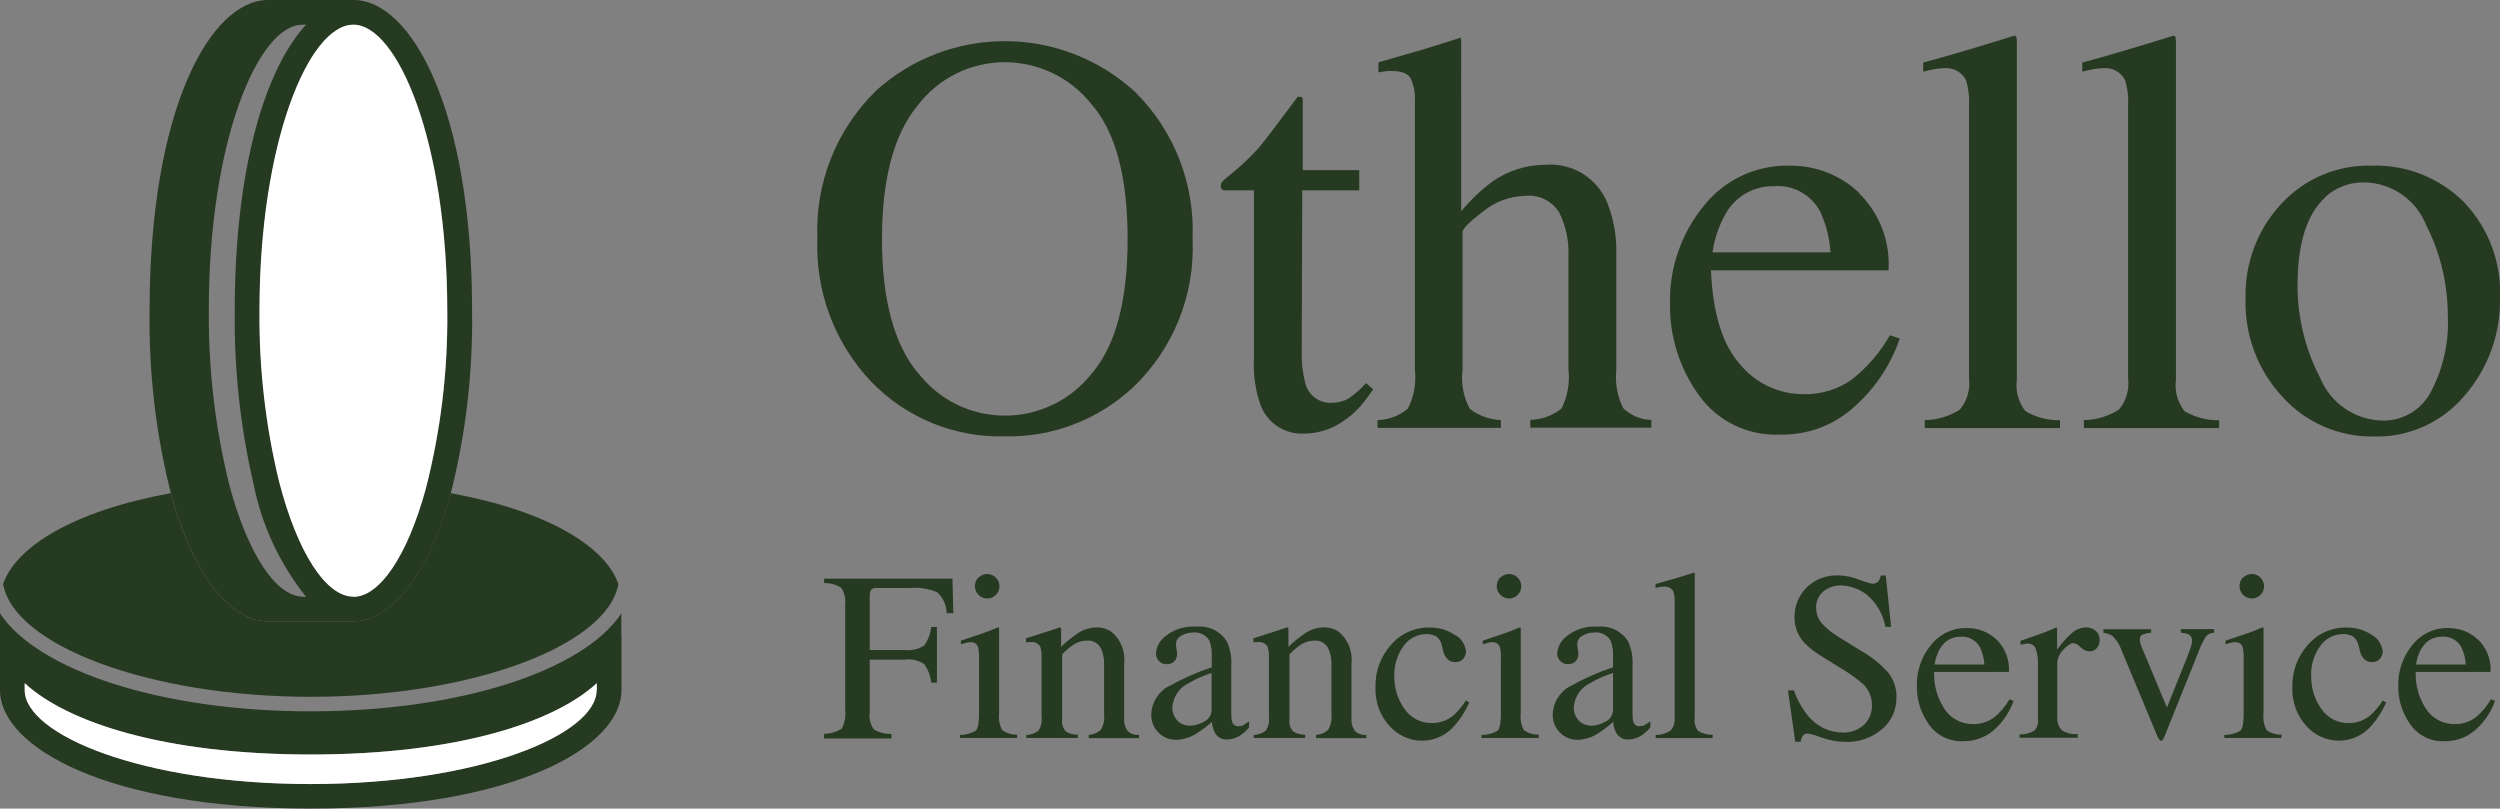 <?xml version="1.0" encoding="UTF-8"?><svg id="_レイヤー_1" xmlns="http://www.w3.org/2000/svg" width="144.73" height="46.81" xmlns:xlink="http://www.w3.org/1999/xlink" viewBox="0 0 144.73 46.81"><rect x="0" y="0" width="144.73" height="46.81" fill="#808080" stroke="none"/><defs><style>.cls-1{fill:none;}.cls-2{clip-path:url(#clippath);}.cls-3{fill:#fff;}.cls-4{fill:#263921;}</style><clipPath id="clippath"><rect class="cls-1" width="144.73" height="46.81"/></clipPath></defs><g id="_グループ_685"><g class="cls-2"><g id="_グループ_684"><path id="_パス_1530" class="cls-4" d="M50.65,5.31c4.26-3.91,10.81-3.9,15.07,.02,2.26,2.24,3.46,5.33,3.32,8.5,.15,3.22-1.1,6.35-3.43,8.58-2.01,1.88-4.67,2.91-7.43,2.85-2.91,.08-5.71-1.06-7.74-3.16-2.11-2.22-3.24-5.2-3.12-8.27-.14-3.18,1.07-6.27,3.33-8.51m2.48,16.24c1.2,1.58,3.07,2.51,5.06,2.5,1.96,0,3.8-.9,5.01-2.43,1.39-1.62,2.08-4.22,2.08-7.79,0-3.61-.7-6.23-2.11-7.83-1.21-1.52-3.05-2.4-4.99-2.41-1.98,0-3.85,.92-5.05,2.5-1.38,1.67-2.07,4.25-2.07,7.74,0,3.48,.69,6.06,2.06,7.73"/><path id="_パス_1531" class="cls-4" d="M78.69,9.86v1.16h-3.3l-.03,9.32c-.02,.63,.05,1.25,.21,1.86,.18,.69,.81,1.15,1.52,1.12,.36,0,.71-.09,1.01-.27,.36-.25,.69-.54,.98-.87l.42,.36-.36,.49c-.46,.66-1.07,1.21-1.78,1.6-.56,.3-1.18,.46-1.81,.47-1.15,.08-2.21-.61-2.59-1.7-.28-.82-.41-1.69-.37-2.56V11.02h-1.76s-.09-.06-.12-.1c-.03-.04-.04-.08-.04-.13,0-.09,.02-.18,.07-.25,.14-.15,.3-.28,.46-.41,.58-.46,1.11-.96,1.61-1.5,.33-.38,1.1-1.39,2.32-3.03,.09,0,.17,0,.25,.03,.03,.02,.04,.1,.04,.24v3.98h3.27Z"/><path id="_パス_1532" class="cls-4" d="M79.76,24.32c.64-.02,1.25-.25,1.74-.66,.36-.69,.5-1.48,.41-2.26V5.88c.03-.46-.05-.91-.24-1.34-.16-.29-.54-.43-1.14-.43-.12,0-.23,0-.35,.02-.11,.02-.24,.03-.38,.06v-.58c.47-.14,1.06-.31,1.76-.51s1.18-.34,1.45-.43l1.55-.49,.03,.11V12.23c.53-.64,1.14-1.22,1.81-1.72,.9-.63,1.97-.97,3.07-.97,1.54-.13,2.99,.76,3.58,2.2,.38,.97,.56,2.01,.52,3.06v6.6c-.08,.77,.06,1.54,.4,2.23,.44,.42,1.02,.67,1.63,.68v.45h-7.01v-.45c.66-.02,1.3-.25,1.81-.66,.35-.69,.49-1.48,.4-2.25v-6.55c.04-.88-.14-1.75-.53-2.54-.41-.68-1.19-1.06-1.98-.97-.89,.02-1.75,.34-2.44,.91-.79,.6-1.18,1-1.18,1.18v7.98c-.1,.78,.05,1.57,.42,2.26,.52,.4,1.15,.62,1.8,.65v.45h-7.14v-.45Z"/><path id="_パス_1533" class="cls-4" d="M107.62,11.18c1.19,1.17,1.82,2.8,1.71,4.47h-10.28c.11,2.5,.67,4.32,1.7,5.46,.9,1.08,2.23,1.71,3.64,1.71,1.03,.03,2.04-.28,2.87-.89,.87-.7,1.6-1.55,2.15-2.52l.57,.19c-.5,1.46-1.35,2.77-2.48,3.81-1.19,1.16-2.8,1.79-4.46,1.75-1.86,.08-3.63-.78-4.7-2.3-1.11-1.54-1.69-3.4-1.66-5.29-.04-2.04,.64-4.03,1.93-5.62,1.2-1.54,3.06-2.41,5.02-2.36,1.49-.01,2.92,.55,4,1.58m-7.75,1.24c-.38,.68-.63,1.43-.74,2.2h6.83c-.05-.84-.26-1.65-.62-2.41-.53-.95-1.57-1.51-2.65-1.42-1.17-.03-2.26,.6-2.82,1.63"/><path id="_パス_1534" class="cls-4" d="M111.42,24.32c.72,0,1.43-.22,2.04-.61,.42-.5,.61-1.15,.53-1.8V6.1c.03-.5-.03-1-.18-1.47-.25-.48-.77-.75-1.31-.68-.17,0-.33,.02-.49,.05-.18,.03-.4,.08-.67,.15v-.53c1.46-.39,3.21-.91,5.26-1.55,.07,0,.13,.04,.14,.1,.02,.14,.03,.28,.02,.42V21.98c-.09,.65,.09,1.3,.49,1.82,.61,.36,1.3,.54,2.01,.53v.45h-7.83v-.45Z"/><path id="_パス_1535" class="cls-4" d="M120.63,24.32c.72,0,1.43-.22,2.04-.61,.42-.5,.61-1.15,.53-1.8V6.1c.03-.5-.03-1-.18-1.47-.25-.48-.77-.75-1.31-.68-.17,0-.33,.02-.49,.05-.18,.03-.4,.08-.67,.15v-.53c1.46-.39,3.21-.91,5.26-1.55,.07,0,.13,.04,.14,.1,.02,.14,.03,.28,.02,.42V21.98c-.09,.65,.09,1.3,.49,1.82,.61,.36,1.3,.54,2.01,.53v.45h-7.83v-.45Z"/><path id="_パス_1536" class="cls-4" d="M132.05,11.82c1.35-1.48,3.27-2.29,5.27-2.23,1.98-.06,3.9,.7,5.31,2.1,1.44,1.5,2.2,3.52,2.1,5.6,.03,2.05-.69,4.05-2.04,5.6-1.3,1.56-3.25,2.44-5.28,2.38-2,.03-3.92-.8-5.26-2.28-1.45-1.55-2.22-3.61-2.15-5.73-.05-2.01,.68-3.96,2.05-5.44m2.58-.41c-1.08,.98-1.62,2.68-1.62,5.08-.01,1.87,.44,3.72,1.3,5.37,.6,1.48,2.03,2.46,3.62,2.49,1.17,.02,2.26-.62,2.8-1.67,.71-1.34,1.05-2.85,.98-4.37,0-1.83-.42-3.64-1.25-5.27-.59-1.49-2.02-2.47-3.62-2.48-.82-.01-1.61,.29-2.22,.84"/><path id="_パス_1537" class="cls-4" d="M47.7,42.48c.36,0,.72-.1,1.03-.3,.18-.34,.25-.73,.2-1.12v-6.05c.04-.34-.04-.68-.22-.97-.29-.2-.65-.3-1-.28v-.26h7.43l.05,2h-.39c0-.46-.2-.9-.54-1.21-.49-.21-1.03-.3-1.56-.25h-1.91c-.13-.02-.26,.02-.36,.1-.06,.11-.09,.24-.08,.38v3.11h2.02c.4,.05,.8-.04,1.14-.26,.22-.32,.36-.69,.4-1.07h.33v3.22h-.33c-.04-.39-.18-.75-.4-1.07-.33-.22-.73-.32-1.13-.26h-2.03v3.05c-.05,.34,.04,.69,.23,.98,.31,.19,.66,.28,1.03,.27v.26h-3.9v-.26Z"/><path id="_パス_1538" class="cls-4" d="M55.57,42.55c.32,0,.64-.08,.92-.25,.13-.12,.19-.45,.19-.98v-3.25c.01-.21-.01-.41-.06-.61-.06-.18-.24-.3-.43-.28-.05,0-.1,0-.15,.01-.05,0-.18,.04-.41,.11v-.21l.29-.1c.8-.26,1.35-.45,1.66-.59,.08-.04,.16-.07,.25-.08,0,.03,.01,.07,.01,.1v4.89c-.04,.34,.02,.68,.19,.97,.25,.17,.55,.26,.85,.25v.19h-3.31v-.19Zm1.08-9.11c.13-.14,.31-.21,.5-.21,.39,0,.71,.32,.71,.71,0,0,0,0,0,0,0,.19-.07,.37-.21,.5-.27,.28-.72,.28-1,0-.14-.13-.21-.32-.21-.51,0-.19,.07-.37,.2-.5"/><path id="_パス_1539" class="cls-4" d="M59.43,42.55c.24-.01,.48-.09,.68-.24,.16-.24,.23-.52,.19-.81v-3.46c.01-.21-.02-.41-.08-.61-.11-.18-.32-.28-.53-.26-.04,0-.08,0-.13,0-.04,0-.1,.01-.16,.02v-.24c.19-.05,.63-.2,1.32-.42l.64-.21s.05,.01,.06,.03c0,.03,.01,.07,.01,.1v1c.3-.3,.63-.56,.98-.8,.33-.21,.71-.33,1.1-.33,.3,0,.6,.09,.84,.26,.54,.45,.81,1.15,.73,1.85v3.18c-.02,.25,.05,.5,.2,.71,.18,.16,.42,.25,.66,.22v.19h-2.91v-.19c.26-.01,.5-.11,.69-.28,.17-.27,.24-.59,.2-.9v-2.92c.01-.34-.06-.67-.22-.97-.17-.27-.48-.42-.8-.38-.29,0-.57,.1-.81,.27-.21,.15-.42,.33-.6,.52v3.81c-.03,.24,.05,.48,.22,.66,.21,.13,.45,.19,.69,.18v.19h-2.98v-.19Z"/><path id="_パス_1540" class="cls-4" d="M67.65,39.74c.8-.45,1.63-.82,2.5-1.11v-.58c.02-.33-.02-.66-.14-.97-.2-.33-.58-.51-.96-.46-.23,0-.46,.06-.66,.18-.19,.09-.31,.29-.31,.5,0,.09,.02,.18,.03,.28,.02,.08,.03,.17,.03,.25,.02,.21-.08,.42-.25,.53-.1,.06-.22,.09-.34,.09-.18,.01-.35-.06-.47-.2-.11-.12-.16-.28-.16-.45,.04-.4,.26-.77,.59-1,.49-.38,1.11-.57,1.73-.52,.71-.08,1.41,.25,1.79,.86,.19,.43,.28,.9,.25,1.37v2.73c0,.18,0,.37,.05,.54,.04,.17,.2,.28,.37,.26,.09,0,.18-.01,.26-.05,.12-.07,.24-.15,.35-.23v.35c-.13,.17-.29,.31-.47,.44-.23,.16-.5,.25-.78,.26-.26,.02-.51-.09-.67-.3-.14-.21-.22-.46-.23-.72-.28,.25-.57,.47-.89,.67-.35,.23-.76,.35-1.18,.37-.38,0-.75-.14-1.01-.41-.28-.27-.44-.65-.43-1.04,.01-.69,.39-1.31,.99-1.65m2.5-.77c-.45,.14-.89,.33-1.29,.57-.55,.25-.92,.77-.98,1.38-.03,.35,.13,.7,.41,.91,.17,.13,.38,.19,.59,.19,.31,0,.6-.09,.86-.25,.25-.12,.4-.37,.41-.64v-2.16Z"/><path id="_パス_1541" class="cls-4" d="M72.59,42.55c.24-.01,.48-.1,.68-.24,.16-.24,.23-.52,.19-.81v-3.46c.01-.21-.02-.41-.08-.61-.11-.18-.32-.28-.53-.26-.04,0-.08,0-.13,0-.04,0-.1,.01-.16,.02v-.24c.19-.05,.63-.2,1.32-.42l.64-.21s.05,.01,.06,.03c0,.03,.01,.07,.01,.1v1c.3-.3,.63-.56,.98-.8,.33-.21,.71-.33,1.1-.33,.3,0,.6,.09,.84,.26,.54,.45,.81,1.15,.73,1.85v3.18c-.02,.25,.05,.5,.2,.71,.18,.16,.42,.25,.66,.22v.19h-2.91v-.19c.26-.01,.5-.11,.69-.28,.17-.27,.24-.59,.2-.9v-2.92c.01-.34-.06-.67-.22-.97-.17-.27-.48-.42-.8-.38-.29,0-.57,.1-.81,.27-.21,.15-.42,.33-.6,.52v3.81c-.03,.24,.05,.48,.22,.66,.21,.13,.45,.19,.69,.18v.19h-2.98v-.19Z"/><path id="_パス_1542" class="cls-4" d="M84.25,36.76c.35,.2,.58,.56,.62,.96,0,.15-.06,.3-.16,.42-.12,.14-.3,.21-.48,.19-.16,0-.31-.06-.42-.16-.13-.13-.22-.3-.26-.48l-.08-.33c-.04-.2-.14-.38-.31-.51-.18-.1-.39-.15-.59-.14-.52,0-1.01,.25-1.31,.68-.38,.52-.57,1.16-.54,1.8,0,.66,.2,1.31,.59,1.85,.36,.53,.96,.83,1.59,.82,.46,0,.91-.16,1.26-.46,.27-.25,.51-.54,.71-.85l.19,.12c-.21,.47-.48,.91-.82,1.3-.47,.57-1.17,.91-1.91,.91-.72,0-1.4-.31-1.88-.84-.57-.62-.86-1.44-.82-2.28-.02-.89,.3-1.76,.89-2.42,.56-.66,1.39-1.03,2.25-1.01,.52-.01,1.04,.14,1.47,.44"/><path id="_パス_1543" class="cls-4" d="M85.78,42.55c.32,0,.64-.08,.92-.25,.13-.12,.19-.45,.19-.98v-3.25c.01-.21-.01-.41-.06-.61-.06-.18-.24-.3-.43-.28-.05,0-.1,0-.15,.01-.05,0-.18,.04-.41,.11v-.21l.29-.1c.8-.26,1.35-.45,1.66-.59,.08-.04,.16-.07,.24-.08,0,.03,.01,.07,.01,.1v4.89c-.04,.34,.02,.68,.19,.97,.25,.17,.55,.26,.85,.25v.19h-3.31v-.19Zm1.08-9.11c.13-.14,.31-.21,.5-.21,.39,0,.71,.32,.71,.71,0,0,0,0,0,0,0,.19-.07,.37-.21,.5-.27,.28-.72,.28-1,0-.14-.13-.21-.32-.21-.51,0-.19,.07-.37,.2-.5"/><path id="_パス_1544" class="cls-4" d="M90.88,39.74c.8-.45,1.63-.82,2.5-1.11v-.58c.02-.33-.02-.66-.14-.97-.2-.33-.58-.51-.96-.46-.23,0-.46,.06-.66,.18-.19,.09-.31,.29-.31,.5,0,.09,.02,.18,.03,.28,.02,.08,.03,.17,.03,.25,.02,.21-.08,.42-.25,.53-.1,.06-.22,.09-.34,.09-.18,.01-.35-.06-.47-.2-.11-.12-.16-.28-.16-.45,.04-.4,.26-.77,.59-1,.49-.38,1.11-.57,1.73-.52,.71-.08,1.41,.25,1.79,.86,.19,.43,.28,.9,.25,1.37v2.73c0,.18,0,.37,.05,.54,.04,.17,.2,.28,.37,.26,.09,0,.18-.01,.26-.05,.12-.07,.24-.15,.35-.23v.35c-.13,.17-.29,.31-.47,.44-.23,.16-.5,.25-.78,.26-.26,.02-.51-.09-.67-.3-.14-.21-.22-.46-.23-.72-.27,.25-.57,.47-.88,.67-.35,.23-.76,.35-1.18,.37-.38,0-.75-.14-1.01-.41-.28-.27-.44-.65-.43-1.04,.01-.69,.39-1.31,.99-1.65m2.5-.77c-.45,.14-.89,.33-1.29,.57-.55,.25-.92,.77-.98,1.38-.03,.35,.13,.7,.41,.91,.17,.13,.38,.19,.59,.19,.31,0,.6-.09,.86-.25,.25-.12,.4-.37,.41-.64v-2.16Z"/><path id="_パス_1545" class="cls-4" d="M95.86,42.55c.3,0,.6-.09,.86-.26,.18-.21,.26-.49,.23-.76v-6.66c.01-.21-.01-.42-.07-.62-.11-.2-.33-.31-.55-.29-.07,0-.14,0-.21,.02-.07,.01-.17,.03-.28,.06v-.23c.61-.16,1.35-.38,2.21-.65,.03,0,.05,.01,.06,.04,0,.06,.01,.12,0,.18v8.17c-.04,.27,.03,.55,.2,.77,.26,.15,.55,.23,.84,.22v.19h-3.3v-.19Z"/><path id="_パス_1546" class="cls-4" d="M103.84,39.94c.19,.54,.47,1.05,.83,1.5,.5,.62,1.26,.98,2.06,.97,.42,0,.83-.14,1.15-.42,.33-.3,.51-.73,.49-1.18,0-.45-.17-.87-.49-1.19-.42-.36-.87-.68-1.35-.96l-1.19-.74c-.31-.19-.6-.42-.86-.69-.38-.39-.59-.91-.59-1.46-.02-.66,.23-1.29,.7-1.76,.5-.48,1.17-.73,1.86-.7,.39,.01,.78,.09,1.15,.24,.25,.1,.51,.18,.77,.24,.13,.02,.26-.03,.36-.12,.08-.1,.13-.22,.15-.35h.29l.31,2.97h-.33c-.13-.73-.52-1.4-1.09-1.87-.43-.33-.95-.51-1.49-.53-.36,0-.72,.11-1,.34-.28,.23-.44,.57-.43,.94,0,.34,.11,.66,.33,.92,.29,.32,.64,.59,1.01,.81l1.23,.76c.61,.34,1.16,.78,1.62,1.3,.31,.41,.48,.91,.46,1.42,.01,.7-.29,1.38-.83,1.83-.59,.5-1.34,.77-2.12,.74-.46,0-.92-.09-1.35-.24-.26-.1-.53-.19-.81-.24-.13-.02-.26,.04-.33,.15-.06,.1-.09,.21-.11,.32h-.31l-.42-2.97h.33Z"/><path id="_パス_1547" class="cls-4" d="M115.58,37.02c.5,.49,.77,1.18,.72,1.88h-4.33c-.03,.83,.22,1.64,.71,2.3,.38,.46,.94,.72,1.53,.72,.43,.01,.86-.12,1.21-.37,.37-.29,.67-.65,.91-1.06l.24,.08c-.21,.61-.57,1.16-1.04,1.6-.5,.49-1.18,.75-1.88,.74-.78,.04-1.53-.33-1.98-.97-.47-.65-.71-1.43-.7-2.23-.02-.86,.27-1.7,.81-2.36,.51-.65,1.29-1.02,2.11-.99,.63,0,1.23,.23,1.68,.66m-3.26,.52c-.16,.29-.27,.6-.31,.93h2.88c-.02-.35-.11-.7-.26-1.01-.22-.4-.66-.64-1.12-.6-.49-.01-.95,.25-1.18,.69"/><path id="_パス_1548" class="cls-4" d="M116.95,42.52c.29,0,.58-.08,.83-.22,.16-.2,.24-.46,.2-.71v-3.07c.02-.33-.02-.65-.13-.97-.07-.19-.26-.3-.46-.29-.06,0-.12,0-.18,.02-.07,.01-.15,.03-.24,.04v-.22l.8-.28c.27-.1,.46-.16,.56-.2,.23-.09,.46-.18,.7-.29,.03,0,.05,.01,.06,.03,0,.05,.01,.1,0,.14v1.11c.24-.35,.53-.67,.84-.95,.23-.21,.53-.33,.84-.34,.21,0,.41,.07,.57,.21,.27,.27,.29,.7,.05,.99-.1,.12-.26,.19-.42,.19-.2-.01-.38-.1-.52-.24-.11-.12-.25-.21-.41-.24-.16,0-.35,.13-.59,.38-.21,.21-.34,.49-.35,.79v3.07c-.03,.3,.07,.6,.27,.81,.27,.17,.59,.25,.91,.21v.22h-3.36v-.22Z"/><path id="_パス_1549" class="cls-4" d="M124.53,36.42v.21c-.17,.01-.34,.05-.5,.11-.11,.06-.16,.18-.15,.3,0,.07,.01,.14,.03,.21,.02,.07,.06,.16,.11,.29l1.43,3.42,1.21-3.02c.06-.15,.11-.31,.17-.47,.04-.12,.07-.25,.08-.38,0-.17-.1-.32-.25-.38-.13-.05-.27-.07-.41-.08v-.21h1.93v.21c-.18,0-.36,.08-.48,.22-.17,.28-.32,.59-.43,.9l-1.97,4.9c-.02,.06-.05,.12-.09,.18-.02,.03-.06,.05-.1,.05-.05,0-.09-.03-.12-.08-.04-.06-.07-.13-.1-.19l-2.08-4.99c-.11-.31-.29-.6-.54-.82-.15-.09-.32-.15-.5-.16v-.21h2.75Z"/><path id="_パス_1550" class="cls-4" d="M128.78,42.55c.32,0,.64-.08,.92-.25,.13-.12,.19-.45,.19-.98v-3.25c.01-.21-.01-.41-.06-.61-.06-.18-.24-.3-.43-.28-.05,0-.1,0-.15,.01-.05,0-.18,.04-.41,.11v-.21l.29-.1c.8-.26,1.35-.45,1.66-.59,.08-.04,.16-.07,.24-.08,0,.03,.01,.07,.01,.1v4.89c-.04,.34,.02,.68,.19,.97,.25,.17,.55,.26,.85,.25v.19h-3.31v-.19Zm1.08-9.11c.13-.14,.31-.21,.5-.21,.39,0,.71,.32,.71,.71,0,0,0,0,0,0,0,.19-.07,.37-.21,.5-.27,.28-.72,.28-1,0-.14-.13-.21-.32-.21-.51,0-.19,.07-.37,.2-.5"/><path id="_パス_1551" class="cls-4" d="M137.32,36.76c.35,.2,.58,.56,.62,.96,0,.15-.06,.3-.16,.42-.12,.14-.3,.21-.48,.19-.16,0-.31-.06-.42-.16-.13-.13-.22-.3-.26-.48l-.08-.33c-.04-.2-.15-.38-.31-.51-.18-.1-.39-.15-.59-.14-.52,0-1.01,.25-1.31,.68-.38,.52-.57,1.16-.53,1.8,0,.66,.2,1.31,.59,1.85,.36,.53,.96,.84,1.59,.82,.46,0,.91-.16,1.26-.46,.27-.25,.51-.54,.71-.85l.19,.12c-.21,.47-.48,.91-.82,1.3-.47,.57-1.17,.91-1.91,.91-.72,0-1.4-.31-1.88-.84-.57-.62-.86-1.44-.82-2.28-.02-.89,.3-1.76,.89-2.42,.56-.66,1.39-1.03,2.25-1.01,.52-.01,1.04,.14,1.47,.44"/><path id="_パス_1552" class="cls-4" d="M143.46,37.02c.5,.49,.77,1.18,.72,1.88h-4.33c-.03,.83,.22,1.64,.71,2.3,.38,.46,.94,.72,1.53,.72,.43,.01,.85-.12,1.2-.37,.37-.29,.67-.65,.91-1.06l.24,.08c-.21,.61-.57,1.16-1.04,1.6-.5,.49-1.18,.75-1.88,.74-.78,.04-1.53-.33-1.98-.97-.47-.65-.71-1.43-.7-2.23-.02-.86,.27-1.7,.81-2.36,.51-.65,1.29-1.02,2.11-.99,.63,0,1.23,.23,1.68,.66m-3.26,.52c-.16,.29-.27,.6-.31,.93h2.88c-.02-.35-.11-.7-.26-1.01-.22-.4-.66-.64-1.12-.6-.49-.01-.95,.25-1.18,.69"/><path id="_パス_1553" class="cls-4" d="M26.09,28.55c-1.32,4.86-3.52,7.42-5.64,7.42h-4.93c-2.12,0-4.31-2.56-5.64-7.42C4.24,29.58,.92,31.66,.18,33.81c.64,3.59,8.53,6.53,17.81,6.53s17.17-2.95,17.81-6.53c-.74-2.15-4.07-4.23-9.71-5.26"/><path id="_パス_1554" class="cls-4" d="M20.45,0h-4.93c-3.33,0-6.86,6.3-6.86,17.99-.05,3.56,.36,7.11,1.23,10.56,1.32,4.87,3.52,7.42,5.64,7.42h4.93c2.12,0,4.31-2.56,5.64-7.42,.87-3.45,1.28-7,1.23-10.56,0-11.69-3.54-17.99-6.86-17.99m-2.94,34.54c-1.53,0-3.17-2.42-4.25-6.45-.82-3.3-1.22-6.7-1.19-10.1C12.07,8.23,14.94,1.43,17.51,1.43h.21c-2.29,2.47-4.13,8.11-4.13,16.56-.04,3.36,.32,6.72,1.08,9.99,.47,2.4,1.52,4.66,3.05,6.57h-.21Zm2.94,0c-1.56,0-3.22-2.5-4.29-6.64-.79-3.24-1.17-6.58-1.14-9.91,0-9.76,2.86-16.56,5.43-16.56s5.43,6.8,5.43,16.56c.04,3.48-.38,6.95-1.25,10.33-1.07,3.9-2.68,6.23-4.18,6.23"/><path id="_パス_1555" class="cls-4" d="M35.97,36.82v-1.31c-2.19,3.31-9.31,5.67-17.99,5.67S2.19,38.81,0,35.51v1.31H0v3.13c0,3.33,6.3,6.86,17.99,6.86s17.99-3.54,17.99-6.86v-3.13Zm-1.43,3.13c0,2.57-6.8,5.44-16.56,5.44S1.43,42.52,1.43,39.95v-.4c2.47,2.28,8.11,4.13,16.56,4.13s14.09-1.85,16.56-4.13v.4Z"/><path id="_パス_1556" class="cls-3" d="M20.45,34.54c-1.56,0-3.22-2.5-4.29-6.64-.79-3.24-1.17-6.58-1.14-9.91,0-9.76,2.86-16.56,5.43-16.56s5.44,6.8,5.44,16.56c.04,3.48-.38,6.95-1.25,10.33-1.07,3.9-2.68,6.23-4.18,6.23"/><path id="_パス_1557" class="cls-3" d="M34.54,39.95c0,2.57-6.8,5.44-16.56,5.44S1.43,42.52,1.43,39.95v-.4c2.47,2.28,8.11,4.13,16.56,4.13s14.09-1.85,16.56-4.13v.4Z"/></g></g></g></svg>